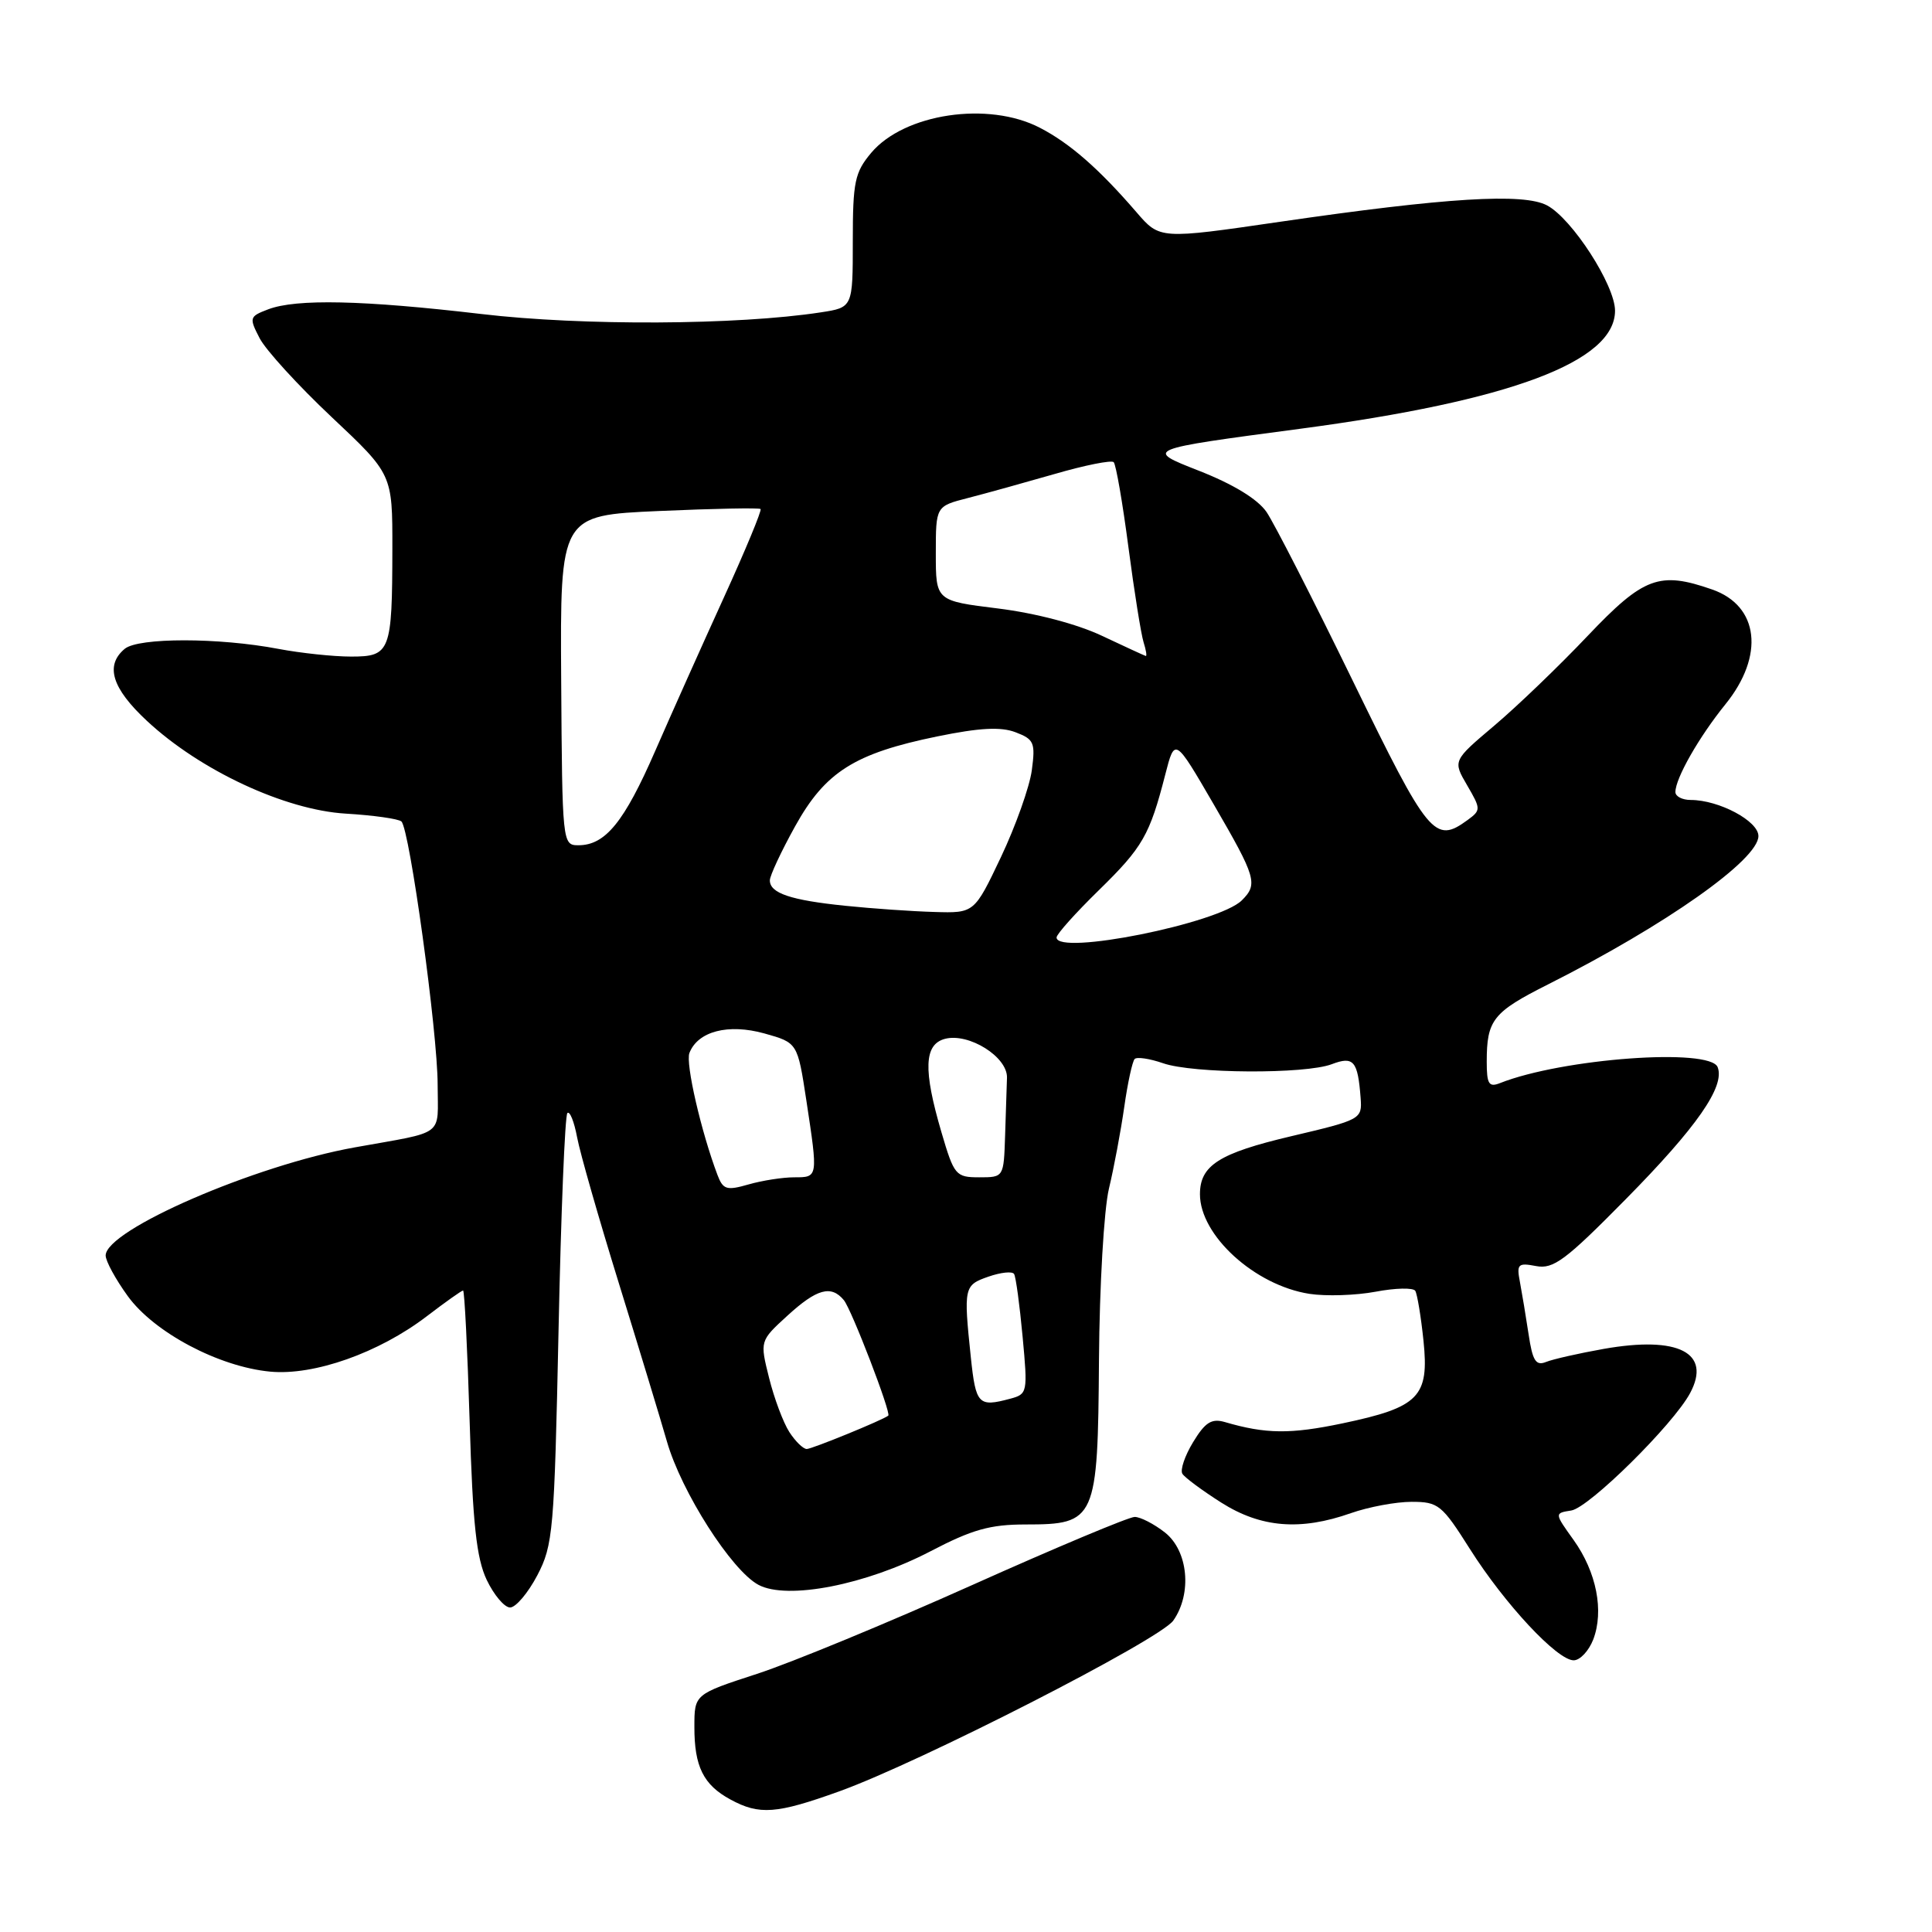 <?xml version="1.0" encoding="UTF-8" standalone="no"?>
<!DOCTYPE svg PUBLIC "-//W3C//DTD SVG 1.1//EN" "http://www.w3.org/Graphics/SVG/1.1/DTD/svg11.dtd" >
<svg xmlns="http://www.w3.org/2000/svg" xmlns:xlink="http://www.w3.org/1999/xlink" version="1.1" viewBox="0 0 256 256">
 <g >
 <path fill="currentColor"
d=" M 111.19 237.37 C 121.93 233.51 153.70 217.26 155.47 214.73 C 157.98 211.15 157.44 205.50 154.37 203.07 C 152.92 201.93 151.11 201.00 150.35 201.00 C 149.59 201.00 139.88 205.07 128.77 210.05 C 117.66 215.03 104.85 220.32 100.29 221.80 C 92.01 224.50 92.01 224.50 92.01 228.82 C 92.00 234.07 93.20 236.50 96.78 238.44 C 100.62 240.53 102.88 240.36 111.19 237.37 Z  M 211.11 217.25 C 212.56 213.46 211.55 208.32 208.52 204.07 C 205.96 200.50 205.96 200.50 208.20 200.15 C 210.56 199.78 221.72 188.76 223.95 184.59 C 226.81 179.25 222.40 176.99 212.53 178.73 C 209.21 179.32 205.76 180.10 204.85 180.47 C 203.51 181.01 203.07 180.31 202.55 176.82 C 202.19 174.44 201.67 171.32 201.40 169.88 C 200.94 167.50 201.14 167.30 203.54 167.76 C 205.83 168.20 207.45 166.99 215.44 158.88 C 224.82 149.37 228.59 143.97 227.60 141.41 C 226.61 138.81 207.03 140.24 198.75 143.52 C 197.28 144.10 197.00 143.64 197.00 140.69 C 197.00 135.14 197.81 134.12 205.14 130.43 C 220.72 122.58 233.00 113.92 233.00 110.78 C 233.00 108.79 227.77 106.00 224.03 106.00 C 222.91 106.00 222.00 105.53 222.00 104.95 C 222.00 103.13 225.12 97.66 228.62 93.33 C 233.84 86.89 233.08 80.27 226.87 78.11 C 219.88 75.67 217.80 76.44 210.38 84.25 C 206.60 88.24 201.03 93.59 198.00 96.15 C 192.50 100.80 192.50 100.80 194.40 104.05 C 196.24 107.21 196.24 107.35 194.46 108.66 C 190.11 111.83 189.30 110.85 179.27 90.25 C 173.98 79.39 168.82 69.30 167.82 67.84 C 166.64 66.13 163.42 64.16 158.82 62.36 C 151.66 59.55 151.66 59.55 172.24 56.82 C 200.13 53.12 214.00 47.92 214.00 41.17 C 214.00 37.79 208.32 28.99 205.00 27.22 C 201.87 25.55 191.63 26.18 169.59 29.39 C 153.68 31.71 153.68 31.71 150.59 28.12 C 145.64 22.38 141.77 18.99 137.79 16.93 C 130.96 13.38 119.83 15.04 115.44 20.25 C 113.26 22.85 113.00 24.08 113.00 31.95 C 113.00 40.74 113.00 40.74 108.75 41.39 C 97.74 43.08 77.15 43.19 63.80 41.61 C 48.11 39.77 39.26 39.57 35.53 40.99 C 33.04 41.94 32.99 42.09 34.41 44.83 C 35.23 46.40 39.52 51.10 43.95 55.27 C 52.00 62.84 52.00 62.84 51.99 72.67 C 51.97 86.37 51.73 87.00 46.52 87.00 C 44.18 87.00 39.85 86.54 36.89 85.98 C 28.96 84.47 18.35 84.47 16.53 85.97 C 13.89 88.17 14.82 91.20 19.48 95.53 C 26.52 102.09 37.77 107.33 45.82 107.81 C 49.50 108.03 52.81 108.50 53.19 108.85 C 54.28 109.87 57.99 136.80 57.99 143.73 C 58.00 150.73 59.16 149.85 47.03 152.03 C 33.74 154.41 14.00 162.98 14.00 166.36 C 14.00 167.10 15.32 169.52 16.93 171.74 C 20.42 176.56 29.00 181.11 35.82 181.75 C 41.63 182.29 50.20 179.26 56.54 174.42 C 59.00 172.54 61.17 171.00 61.36 171.00 C 61.55 171.00 61.94 178.80 62.23 188.34 C 62.64 201.93 63.13 206.46 64.49 209.34 C 65.45 211.35 66.84 213.00 67.59 213.00 C 68.34 213.00 69.96 211.09 71.19 208.75 C 73.29 204.74 73.45 202.91 74.01 176.28 C 74.33 160.77 74.86 147.81 75.18 147.49 C 75.50 147.17 76.08 148.62 76.47 150.70 C 76.86 152.79 79.35 161.47 81.99 170.00 C 84.63 178.53 87.50 187.97 88.37 191.00 C 90.28 197.67 96.93 208.09 100.50 210.00 C 104.32 212.04 114.76 210.00 123.30 205.55 C 128.81 202.67 131.20 202.00 135.89 202.00 C 145.22 202.00 145.47 201.43 145.62 180.14 C 145.69 170.42 146.28 160.26 146.94 157.50 C 147.60 154.75 148.51 149.88 148.97 146.68 C 149.42 143.49 150.05 140.62 150.35 140.32 C 150.65 140.02 152.34 140.27 154.10 140.88 C 158.06 142.27 172.95 142.35 176.47 141.01 C 179.36 139.91 179.92 140.57 180.29 145.49 C 180.50 148.30 180.36 148.37 171.07 150.56 C 161.53 152.81 159.00 154.42 159.00 158.24 C 159.00 163.70 166.26 170.31 173.50 171.44 C 175.70 171.78 179.65 171.65 182.27 171.16 C 184.89 170.66 187.26 170.61 187.53 171.04 C 187.79 171.47 188.29 174.46 188.62 177.66 C 189.39 185.09 188.04 186.47 177.90 188.60 C 170.99 190.05 167.72 190.02 162.30 188.43 C 160.54 187.92 159.69 188.46 158.10 191.08 C 157.00 192.88 156.36 194.77 156.67 195.28 C 156.98 195.78 159.30 197.50 161.82 199.10 C 167.07 202.43 172.31 202.86 179.00 200.50 C 181.34 199.68 184.95 199.00 187.04 199.00 C 190.59 199.00 191.06 199.38 194.77 205.25 C 199.39 212.55 206.34 220.00 208.52 220.00 C 209.36 220.00 210.52 218.76 211.11 217.25 Z  M 104.59 189.75 C 103.79 188.51 102.58 185.29 101.91 182.59 C 100.68 177.68 100.68 177.68 104.33 174.34 C 108.23 170.77 110.13 170.24 111.81 172.27 C 112.83 173.49 118.12 187.26 117.70 187.58 C 116.94 188.18 107.58 192.00 106.90 192.00 C 106.43 192.00 105.39 190.99 104.59 189.75 Z  M 128.64 179.85 C 127.67 170.55 127.73 170.29 130.98 169.16 C 132.62 168.59 134.14 168.43 134.37 168.81 C 134.61 169.19 135.11 172.92 135.50 177.11 C 136.19 184.52 136.15 184.73 133.85 185.34 C 129.64 186.47 129.30 186.11 128.64 179.85 Z  M 95.07 155.69 C 92.91 149.98 90.82 140.92 91.35 139.53 C 92.46 136.65 96.49 135.60 101.30 136.94 C 105.68 138.17 105.68 138.17 106.85 145.84 C 108.40 156.06 108.41 156.00 105.24 156.00 C 103.73 156.00 101.01 156.42 99.20 156.94 C 96.28 157.78 95.81 157.64 95.07 155.69 Z  M 124.75 150.04 C 122.31 141.74 122.44 138.38 125.22 137.65 C 128.38 136.83 133.52 140.05 133.43 142.81 C 133.39 144.01 133.28 147.47 133.18 150.50 C 133.00 156.00 133.00 156.00 129.75 156.00 C 126.64 156.00 126.42 155.73 124.75 150.04 Z  M 140.00 124.22 C 140.00 123.78 142.52 120.97 145.59 117.97 C 151.43 112.26 152.34 110.67 154.41 102.61 C 155.67 97.71 155.67 97.71 160.84 106.61 C 166.46 116.29 166.71 117.15 164.55 119.30 C 161.50 122.35 140.00 126.66 140.00 124.22 Z  M 112.00 120.02 C 104.76 119.28 101.99 118.35 102.01 116.64 C 102.02 116.01 103.52 112.80 105.35 109.50 C 109.35 102.28 113.22 99.83 124.19 97.58 C 129.81 96.43 132.61 96.28 134.57 97.03 C 137.02 97.96 137.21 98.41 136.72 102.07 C 136.42 104.28 134.58 109.45 132.64 113.55 C 129.10 121.00 129.10 121.00 123.80 120.84 C 120.88 120.76 115.58 120.39 112.00 120.02 Z  M 74.36 90.15 C 74.22 68.29 74.22 68.29 87.34 67.71 C 94.56 67.39 100.61 67.27 100.78 67.45 C 100.96 67.63 98.78 72.89 95.93 79.14 C 93.08 85.39 88.98 94.55 86.82 99.50 C 82.71 108.93 80.21 112.00 76.64 112.00 C 74.52 112.00 74.50 111.76 74.36 90.15 Z  M 146.02 84.25 C 142.73 82.69 137.23 81.25 132.27 80.63 C 124.00 79.61 124.00 79.61 124.00 73.34 C 124.00 67.08 124.00 67.08 128.25 65.99 C 130.59 65.39 135.77 63.95 139.77 62.80 C 143.76 61.64 147.28 60.94 147.57 61.24 C 147.87 61.54 148.75 66.60 149.52 72.49 C 150.29 78.37 151.20 84.05 151.53 85.10 C 151.86 86.14 151.99 86.96 151.82 86.92 C 151.64 86.87 149.03 85.67 146.02 84.25 Z "/>
</g>
</svg>